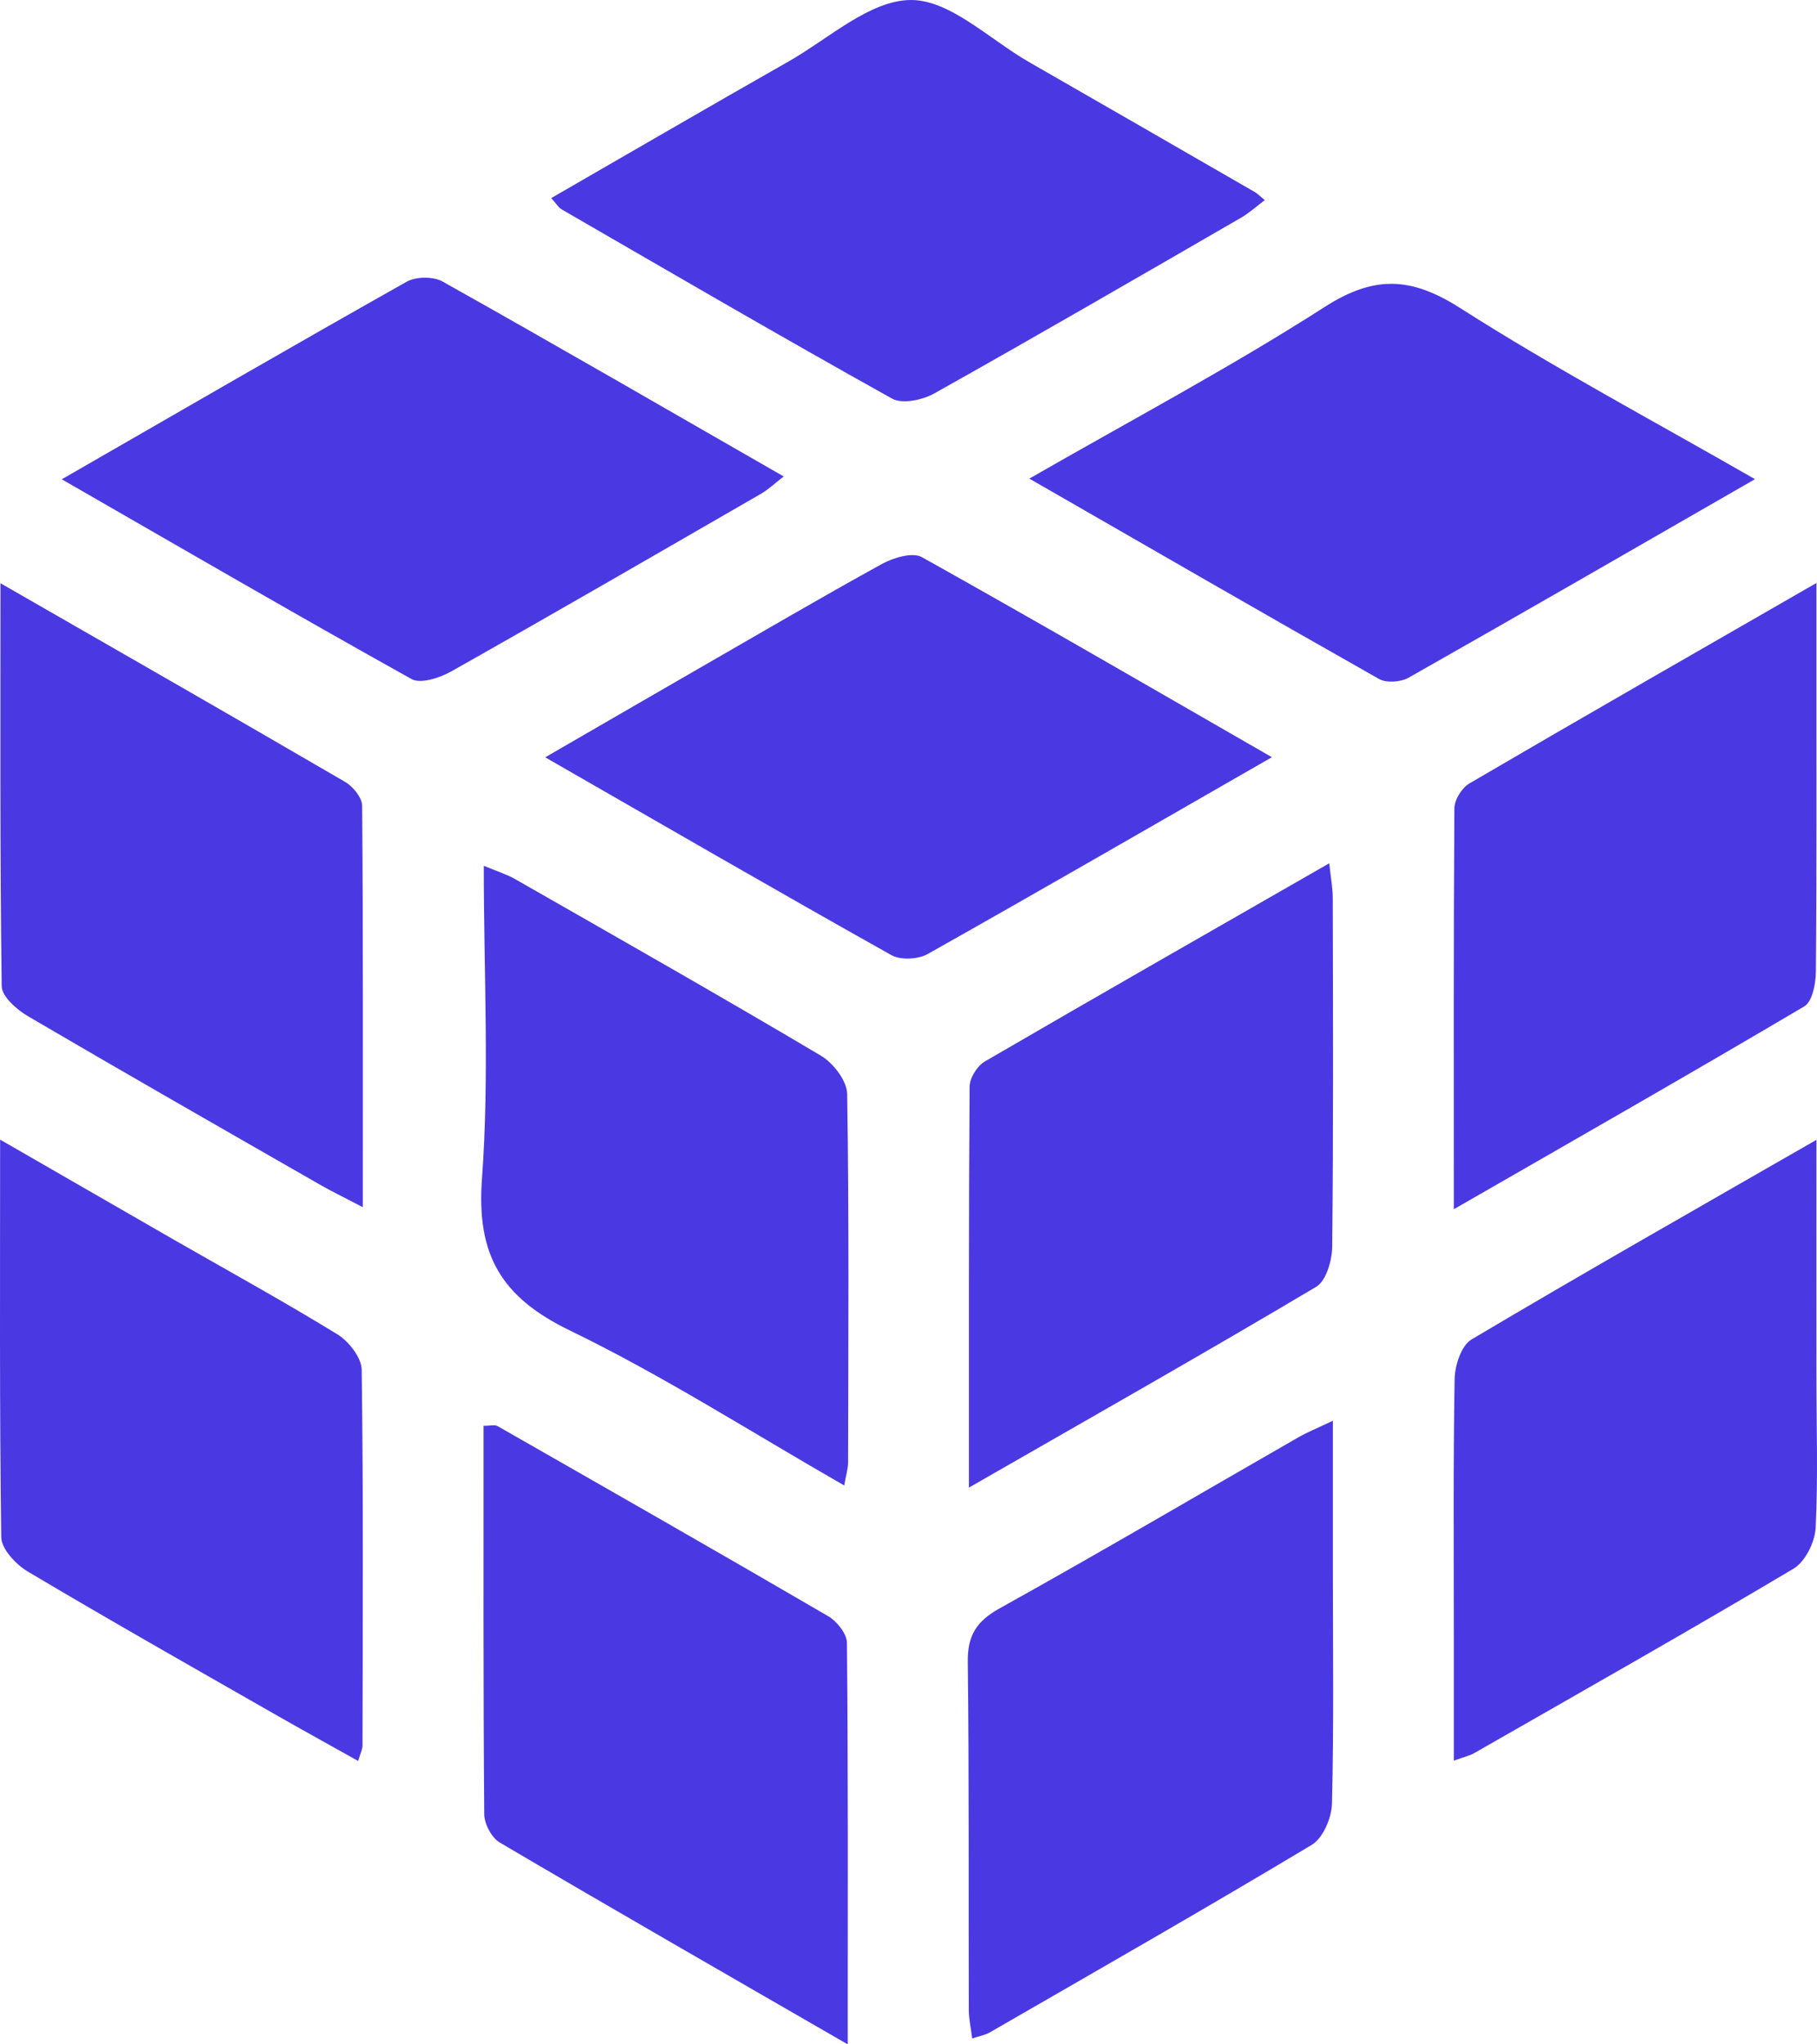 <?xml version="1.0" encoding="UTF-8"?>
<svg width="16px" height="18px" viewBox="0 0 16 18" version="1.1" xmlns="http://www.w3.org/2000/svg" xmlns:xlink="http://www.w3.org/1999/xlink">
    <!-- Generator: Sketch 52.3 (67297) - http://www.bohemiancoding.com/sketch -->
    <title>Combined Shape 3</title>
    <desc>Created with Sketch.</desc>
    <g id="Page-2" stroke="none" stroke-width="1" fill="none" fill-rule="evenodd">
        <g id="Artboard" transform="translate(-49, -177)" fill-rule="nonzero">
            <g id="Group-Copy" transform="translate(48, 16)">
                <g id="Combined-Shape-3" transform="translate(0, 161)">
                    <rect id="Rectangle" x="0" y="0" width="18" height="18"></rect>
                    <path d="M8.434,13.079 C7.61,12.607 6.835,12.11 6.013,11.712 C5.412,11.42 5.195,11.046 5.244,10.381 C5.31,9.482 5.26,8.574 5.26,7.623 C5.375,7.671 5.46,7.697 5.534,7.739 C6.435,8.254 7.337,8.766 8.229,9.295 C8.338,9.36 8.458,9.516 8.46,9.632 C8.477,10.714 8.47,11.795 8.468,12.877 C8.468,12.932 8.45,12.986 8.434,13.079 Z M9.532,13.098 C9.532,11.866 9.53,10.716 9.538,9.566 C9.539,9.491 9.605,9.385 9.672,9.346 C10.667,8.767 11.668,8.196 12.705,7.601 C12.719,7.733 12.736,7.821 12.736,7.908 C12.738,8.931 12.742,9.953 12.731,10.976 C12.73,11.097 12.678,11.278 12.59,11.33 C11.599,11.919 10.596,12.487 9.532,13.098 Z M9.561,17.948 C9.549,17.852 9.531,17.775 9.531,17.697 C9.528,16.675 9.534,15.654 9.522,14.632 C9.519,14.402 9.597,14.276 9.799,14.163 C10.684,13.671 11.557,13.158 12.435,12.654 C12.514,12.609 12.599,12.575 12.737,12.509 L12.737,13.836 C12.737,14.518 12.746,15.199 12.729,15.88 C12.726,16.005 12.65,16.185 12.55,16.244 C11.611,16.807 10.66,17.35 9.712,17.897 C9.674,17.918 9.628,17.926 9.561,17.948 Z M8.465,18 C7.394,17.382 6.394,16.808 5.401,16.223 C5.329,16.181 5.264,16.058 5.264,15.973 C5.255,14.835 5.258,13.697 5.258,12.554 C5.315,12.554 5.356,12.542 5.381,12.556 C6.352,13.111 7.324,13.665 8.291,14.229 C8.369,14.274 8.457,14.384 8.458,14.464 C8.469,15.612 8.465,16.761 8.465,18 Z M12.2,6.667 C11.151,7.269 10.162,7.841 9.167,8.401 C9.083,8.447 8.931,8.455 8.85,8.41 C7.844,7.846 6.846,7.268 5.801,6.668 C6.271,6.396 6.705,6.144 7.141,5.893 C7.682,5.582 8.22,5.266 8.767,4.965 C8.868,4.91 9.035,4.86 9.117,4.905 C10.134,5.473 11.141,6.058 12.2,6.667 Z M1.004,5.135 C2.065,5.744 3.055,6.311 4.04,6.885 C4.109,6.925 4.188,7.023 4.189,7.094 C4.198,8.253 4.195,9.411 4.195,10.629 C4.035,10.545 3.923,10.491 3.816,10.43 C2.958,9.938 2.1,9.448 1.247,8.948 C1.148,8.89 1.016,8.774 1.015,8.684 C0.999,7.526 1.004,6.367 1.004,5.135 Z M13.802,10.647 C13.802,9.414 13.799,8.265 13.807,7.116 C13.808,7.041 13.873,6.936 13.939,6.898 C14.932,6.317 15.931,5.745 16.995,5.133 L16.995,5.986 C16.994,6.843 16.998,7.7 16.99,8.557 C16.989,8.661 16.959,8.819 16.888,8.861 C15.888,9.452 14.88,10.027 13.802,10.647 Z M1.544,4.22 C2.599,3.613 3.587,3.04 4.582,2.48 C4.664,2.434 4.816,2.433 4.898,2.479 C5.894,3.038 6.882,3.61 7.901,4.195 C7.821,4.257 7.766,4.31 7.702,4.347 C6.794,4.871 5.886,5.397 4.973,5.912 C4.873,5.968 4.704,6.024 4.624,5.979 C3.607,5.412 2.601,4.828 1.544,4.22 Z M16.454,4.219 C15.402,4.824 14.404,5.4 13.402,5.968 C13.333,6.006 13.208,6.015 13.143,5.978 C12.13,5.405 11.122,4.822 10.064,4.214 C10.964,3.697 11.836,3.234 12.664,2.703 C13.102,2.422 13.427,2.437 13.859,2.713 C14.682,3.238 15.547,3.698 16.454,4.219 Z M5.854,1.744 C6.559,1.338 7.247,0.937 7.939,0.544 C8.296,0.342 8.658,0.002 9.02,1.15032153e-05 C9.367,-0.002 9.717,0.35 10.064,0.548 C10.728,0.929 11.391,1.311 12.053,1.693 C12.073,1.705 12.09,1.723 12.137,1.762 C12.062,1.819 11.998,1.877 11.925,1.919 C11.028,2.437 10.132,2.957 9.229,3.463 C9.125,3.522 8.945,3.56 8.856,3.51 C7.879,2.966 6.913,2.403 5.945,1.843 C5.918,1.828 5.901,1.796 5.854,1.744 Z M1.001,10.034 C1.563,10.358 2.05,10.638 2.536,10.918 C3.016,11.193 3.501,11.46 3.972,11.749 C4.072,11.811 4.184,11.954 4.185,12.061 C4.2,13.164 4.194,14.267 4.192,15.371 C4.192,15.403 4.174,15.435 4.154,15.505 C3.899,15.362 3.655,15.228 3.414,15.09 C2.688,14.675 1.961,14.263 1.243,13.836 C1.14,13.774 1.013,13.639 1.011,13.536 C0.995,12.4 1.001,11.263 1.001,10.034 Z M16.995,10.036 C16.995,10.786 16.994,11.452 16.995,12.117 C16.995,12.563 17.01,13.009 16.988,13.454 C16.981,13.579 16.896,13.751 16.793,13.812 C15.863,14.365 14.921,14.898 13.981,15.436 C13.943,15.458 13.897,15.468 13.802,15.502 L13.802,14.431 C13.802,13.668 13.796,12.905 13.809,12.142 C13.811,12.022 13.868,11.847 13.957,11.794 C14.937,11.212 15.928,10.649 16.995,10.036 Z" id="Combined-Shape" fill="#4A39E2"></path>
                </g>
            </g>
        </g>
    </g>
</svg>